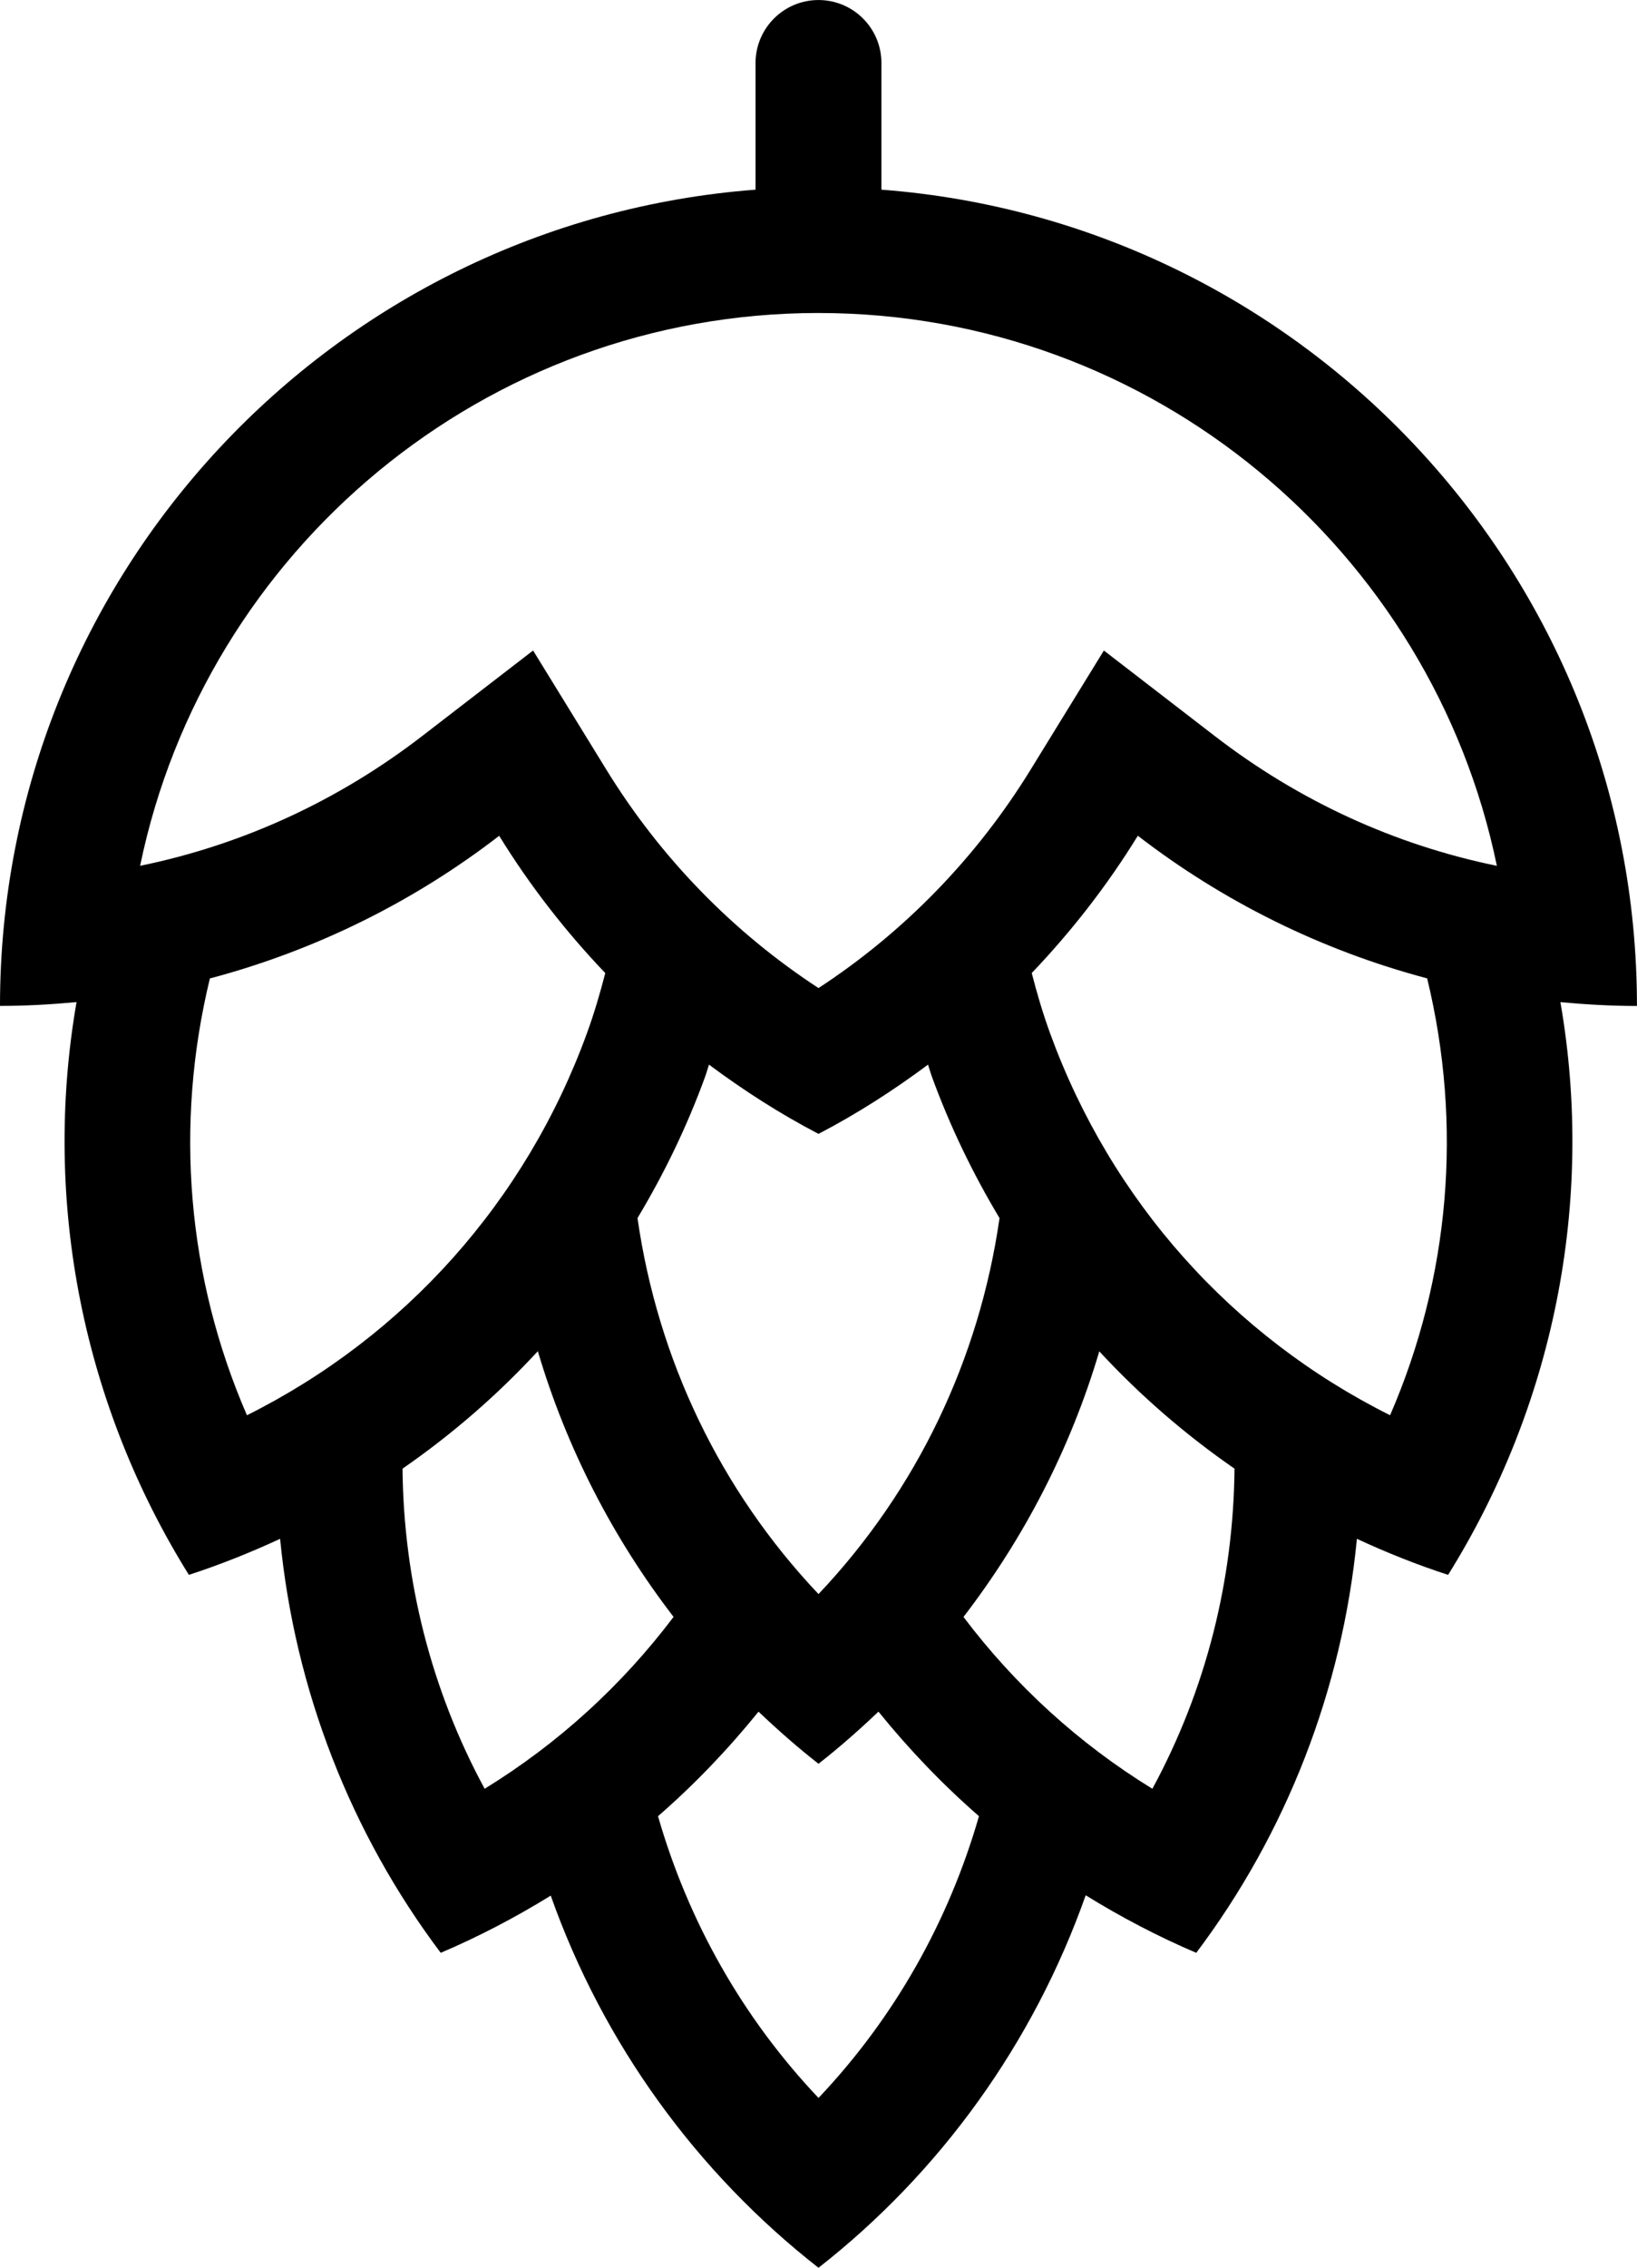 <?xml version="1.0" encoding="UTF-8" standalone="no"?>
<svg id="svg2" xmlns:rdf="http://www.w3.org/1999/02/22-rdf-syntax-ns#" xmlns="http://www.w3.org/2000/svg" enable-background="new 0 0 100 100" xml:space="preserve" height="150" width="108.33" version="1.1" y="0px" x="0px" xmlns:cc="http://creativecommons.org/ns#" xmlns:dc="http://purl.org/dc/elements/1.1/" viewBox="0 0 108.333 150"><path id="path4" d="m108.33 66.535c0-28.512-22.033-51.862-50-53.992v-8.377c0.003-2.299-1.863-4.166-4.163-4.166s-4.167 1.867-4.167 4.167v8.377c-27.967 2.129-50 25.479-50 53.991 1.71 0 3.396-0.096 5.065-0.252-2.317 13.371 0.531 26.817 7.435 37.887 2.06-0.671 4.073-1.475 6.037-2.385 0.973 10.01 4.683 19.488 10.629 27.385 2.523-1.073 4.952-2.346 7.281-3.783 3.473 9.81 9.677 18.327 17.719 24.617 8.042-6.292 14.212-14.827 17.683-24.64 2.34 1.446 4.781 2.727 7.317 3.806 5.946-7.898 9.658-17.373 10.631-27.385 1.962 0.912 3.975 1.715 6.035 2.385 6.902-11.067 9.752-24.513 7.433-37.883 1.671 0.154 3.358 0.252 5.067 0.252zm-54.163-45.833c22.098 0 40.596 15.721 44.892 36.567-6.75-1.383-13.088-4.283-18.671-8.588l-7.336-5.653-4.852 7.886c-3.579 5.818-8.379 10.745-14.033 14.441-5.655-3.694-10.457-8.623-14.036-14.441l-4.852-7.888-7.335 5.654c-5.581 4.302-11.921 7.204-18.671 8.588 4.298-20.848 22.794-36.567 44.894-36.567zm7.492 50.483c1.212 3.329 2.731 6.456 4.487 9.385-1.342 9.349-5.473 17.999-11.979 24.87-6.507-6.871-10.638-15.519-11.979-24.871 1.758-2.927 3.277-6.054 4.487-9.383 0.092-0.254 0.156-0.512 0.244-0.767 2.288 1.704 4.698 3.252 7.248 4.581 2.55-1.329 4.96-2.877 7.248-4.581 0.087 0.254 0.152 0.512 0.244 0.767zm-45.317 22.427c-3.959-9.127-4.807-19.208-2.452-28.893 7.045-1.869 13.533-5.109 19.145-9.436 2.017 3.277 4.379 6.312 7.021 9.081-0.346 1.333-0.733 2.66-1.212 3.973-4.052 11.133-12.079 20.067-22.502 25.275zm15.731 24.706c-3.554-6.56-5.365-13.81-5.435-21.174 3.24-2.242 6.248-4.838 8.954-7.769 1.91 6.444 4.985 12.375 8.983 17.575-3.4 4.502-7.615 8.367-12.502 11.367zm22.094 20.45c-5.033-5.31-8.623-11.692-10.621-18.635 2.406-2.092 4.625-4.41 6.652-6.915 1.271 1.208 2.585 2.365 3.969 3.448 1.383-1.083 2.698-2.242 3.967-3.45 2.027 2.502 4.246 4.821 6.652 6.915-1.998 6.942-5.585 13.327-10.619 18.638zm22.094-20.45c-4.888-2.998-9.098-6.862-12.5-11.365 3.994-5.196 7.079-11.125 8.988-17.569 2.706 2.927 5.71 5.521 8.948 7.76-0.069 7.369-1.879 14.617-5.435 21.173zm15.731-24.708c-10.423-5.208-18.45-14.141-22.504-25.277-0.477-1.312-0.867-2.64-1.21-3.973 2.644-2.769 5.004-5.804 7.021-9.081 5.612 4.327 12.102 7.567 19.146 9.435 2.354 9.688 1.508 19.769-2.452 28.896z"/></svg>
